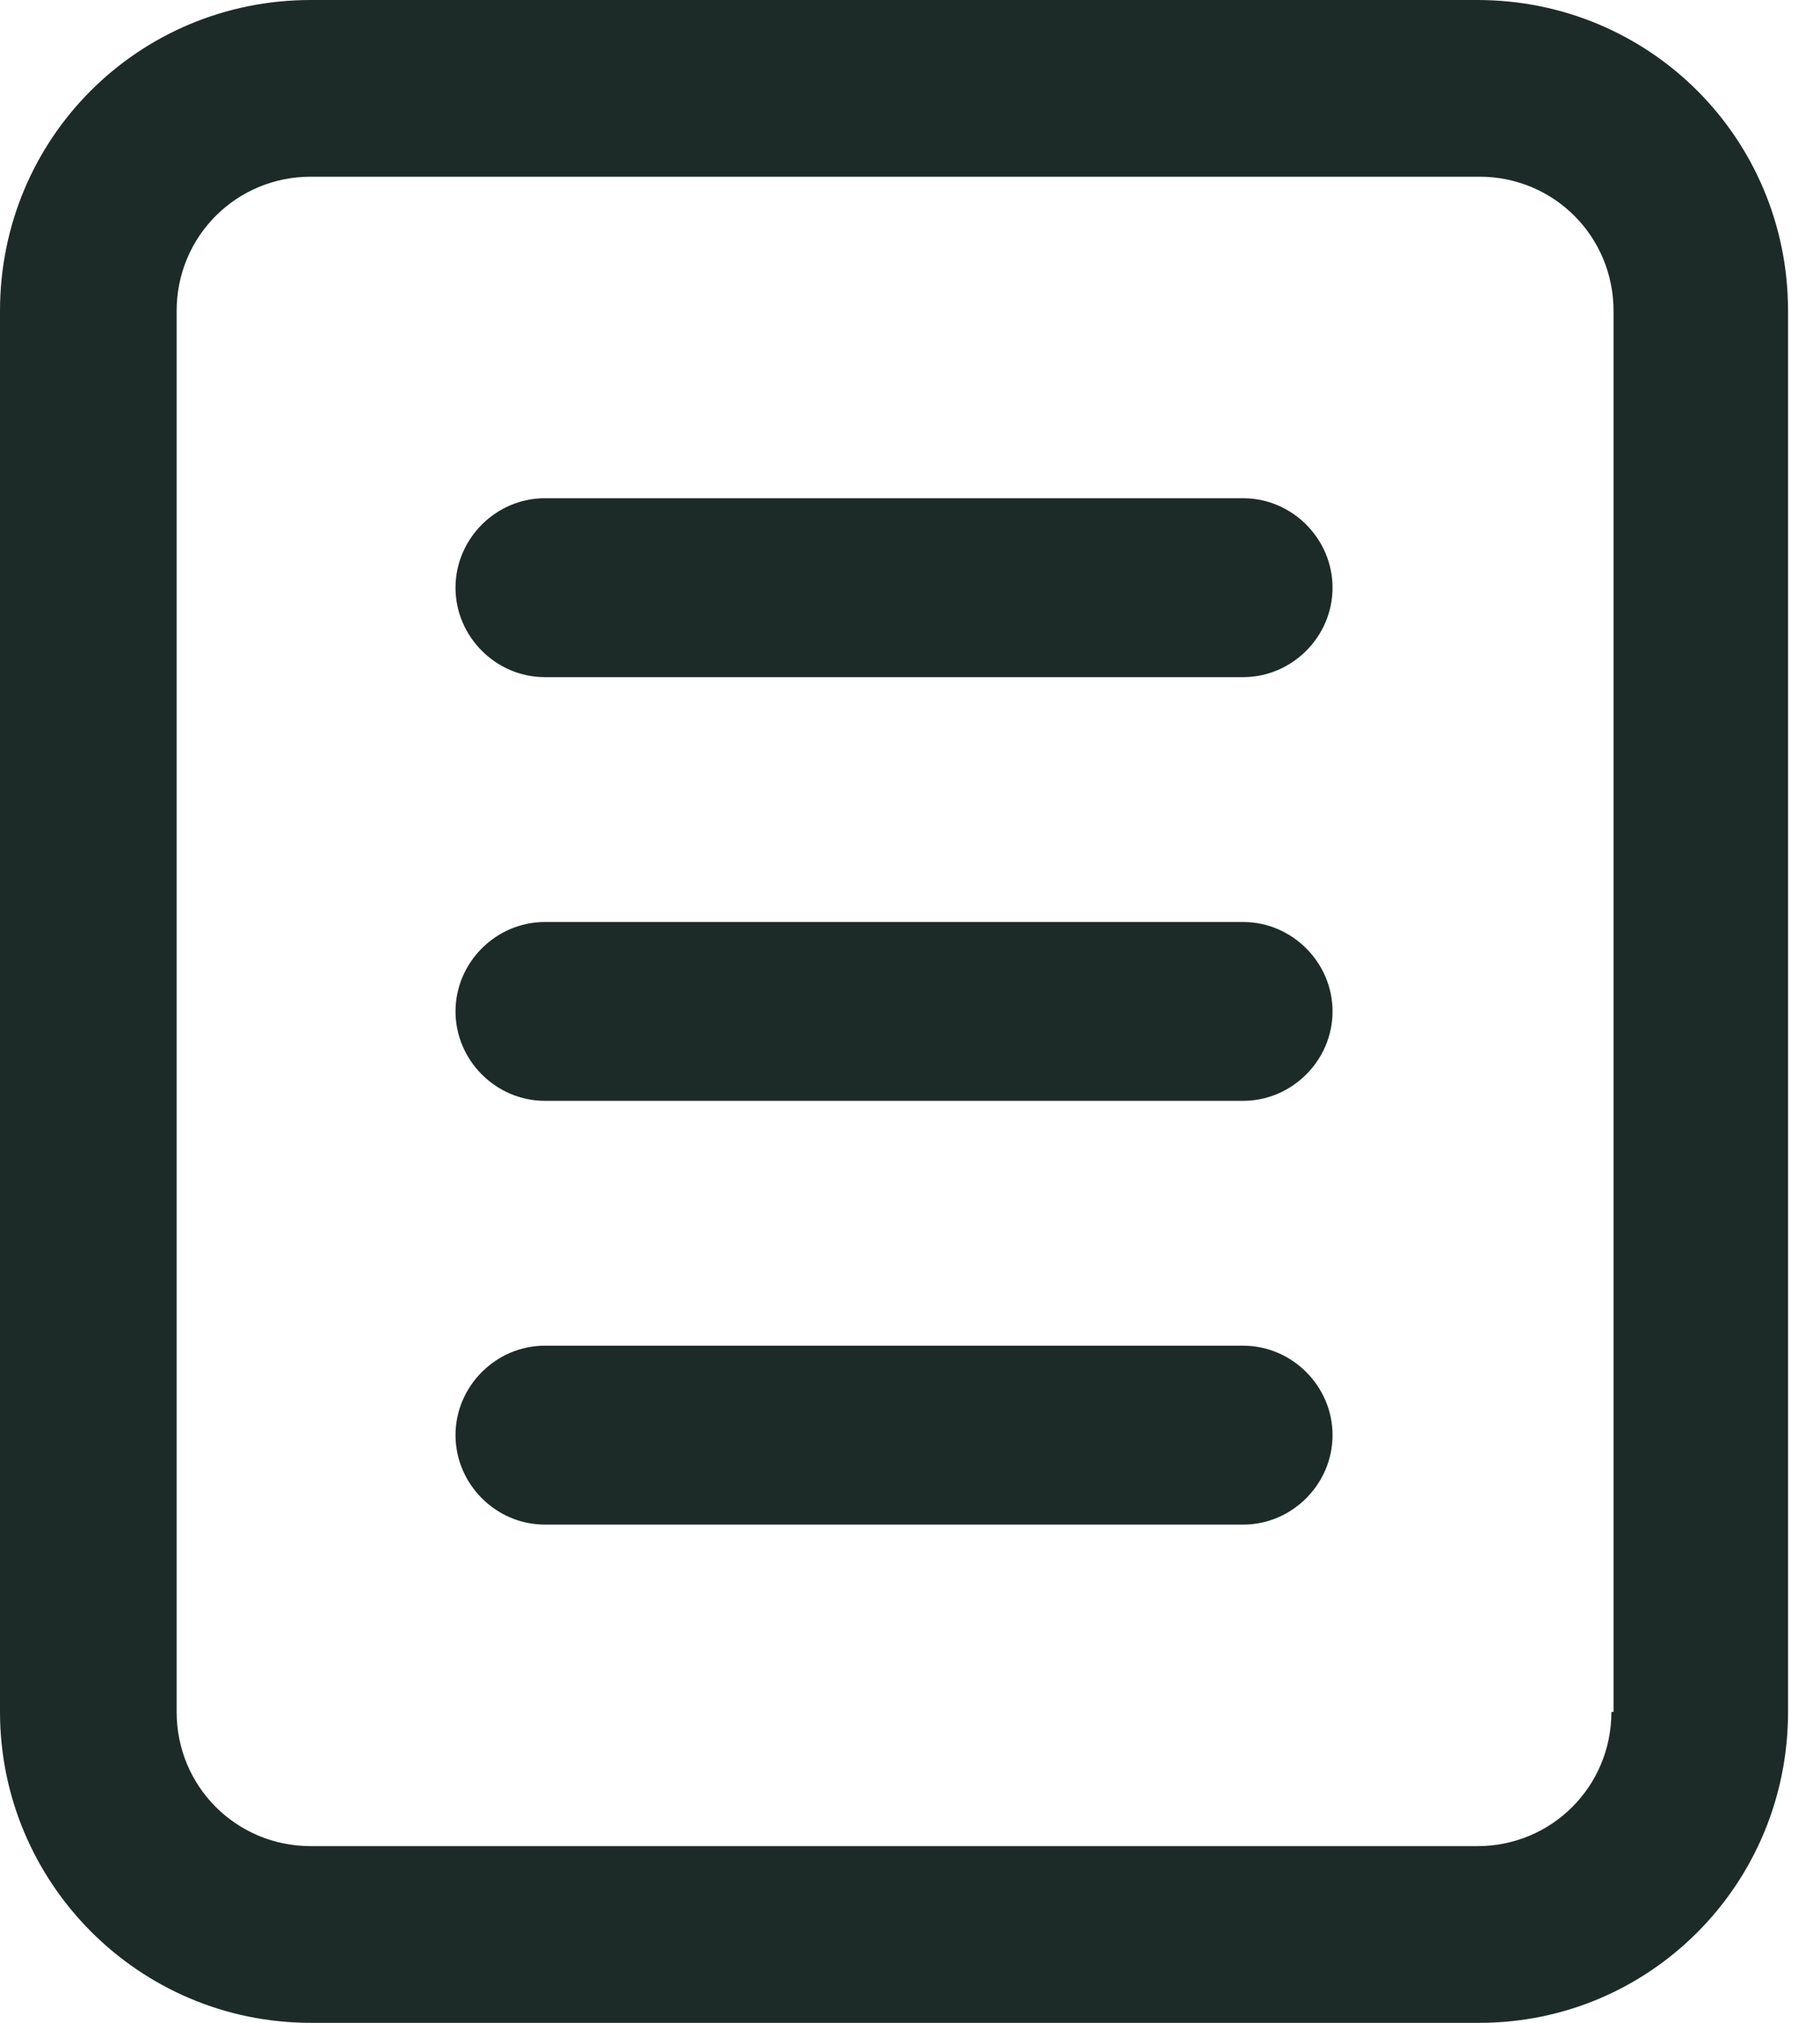 <?xml version="1.0" encoding="UTF-8"?>
<svg width="18px" height="20px" viewBox="0 0 18 20" version="1.1" xmlns="http://www.w3.org/2000/svg" xmlns:xlink="http://www.w3.org/1999/xlink">
    <title>Group 9</title>
    <g id="landing---particuliers" stroke="none" stroke-width="1" fill="none" fill-rule="evenodd">
        <g id="UI-APP---Particuliers-tableau-de-bord-01a" transform="translate(-111, -635)" fill="#1D2B28">
            <g id="Group-9" transform="translate(111, 635)">
                <path d="M15.937,16.926 C15.937,17.663 15.347,18.253 14.611,18.253 L3.074,18.253 C2.337,18.253 1.747,17.663 1.747,16.926 L1.747,3.074 C1.747,2.337 2.337,1.747 3.074,1.747 L14.632,1.747 C15.368,1.747 15.958,2.337 15.958,3.074 L15.958,16.926 L15.937,16.926 Z M14.611,0 L3.074,0 C1.368,0 0,1.368 0,3.074 L0,16.926 C0,18.611 1.368,20 3.074,20 L14.632,20 C16.316,20 17.684,18.632 17.684,16.926 L17.684,3.074 C17.684,1.368 16.316,0 14.611,0 L14.611,0 Z" id="Fill-1"></path>
                <path d="M12.295,4.926 L5.389,4.926 C4.905,4.926 4.505,5.326 4.505,5.811 C4.505,6.295 4.905,6.695 5.389,6.695 L12.295,6.695 C12.779,6.695 13.179,6.295 13.179,5.811 C13.179,5.326 12.779,4.926 12.295,4.926" id="Fill-3"></path>
                <path d="M12.295,9.116 L5.389,9.116 C4.905,9.116 4.505,9.516 4.505,10 C4.505,10.484 4.905,10.884 5.389,10.884 L12.295,10.884 C12.779,10.884 13.179,10.484 13.179,10 C13.179,9.516 12.779,9.116 12.295,9.116" id="Fill-5"></path>
                <path d="M12.295,13.305 L5.389,13.305 C4.905,13.305 4.505,13.705 4.505,14.189 C4.505,14.674 4.905,15.074 5.389,15.074 L12.295,15.074 C12.779,15.074 13.179,14.674 13.179,14.189 C13.179,13.705 12.779,13.305 12.295,13.305" id="Fill-7"></path>
            </g>
        </g>
    </g>
</svg>